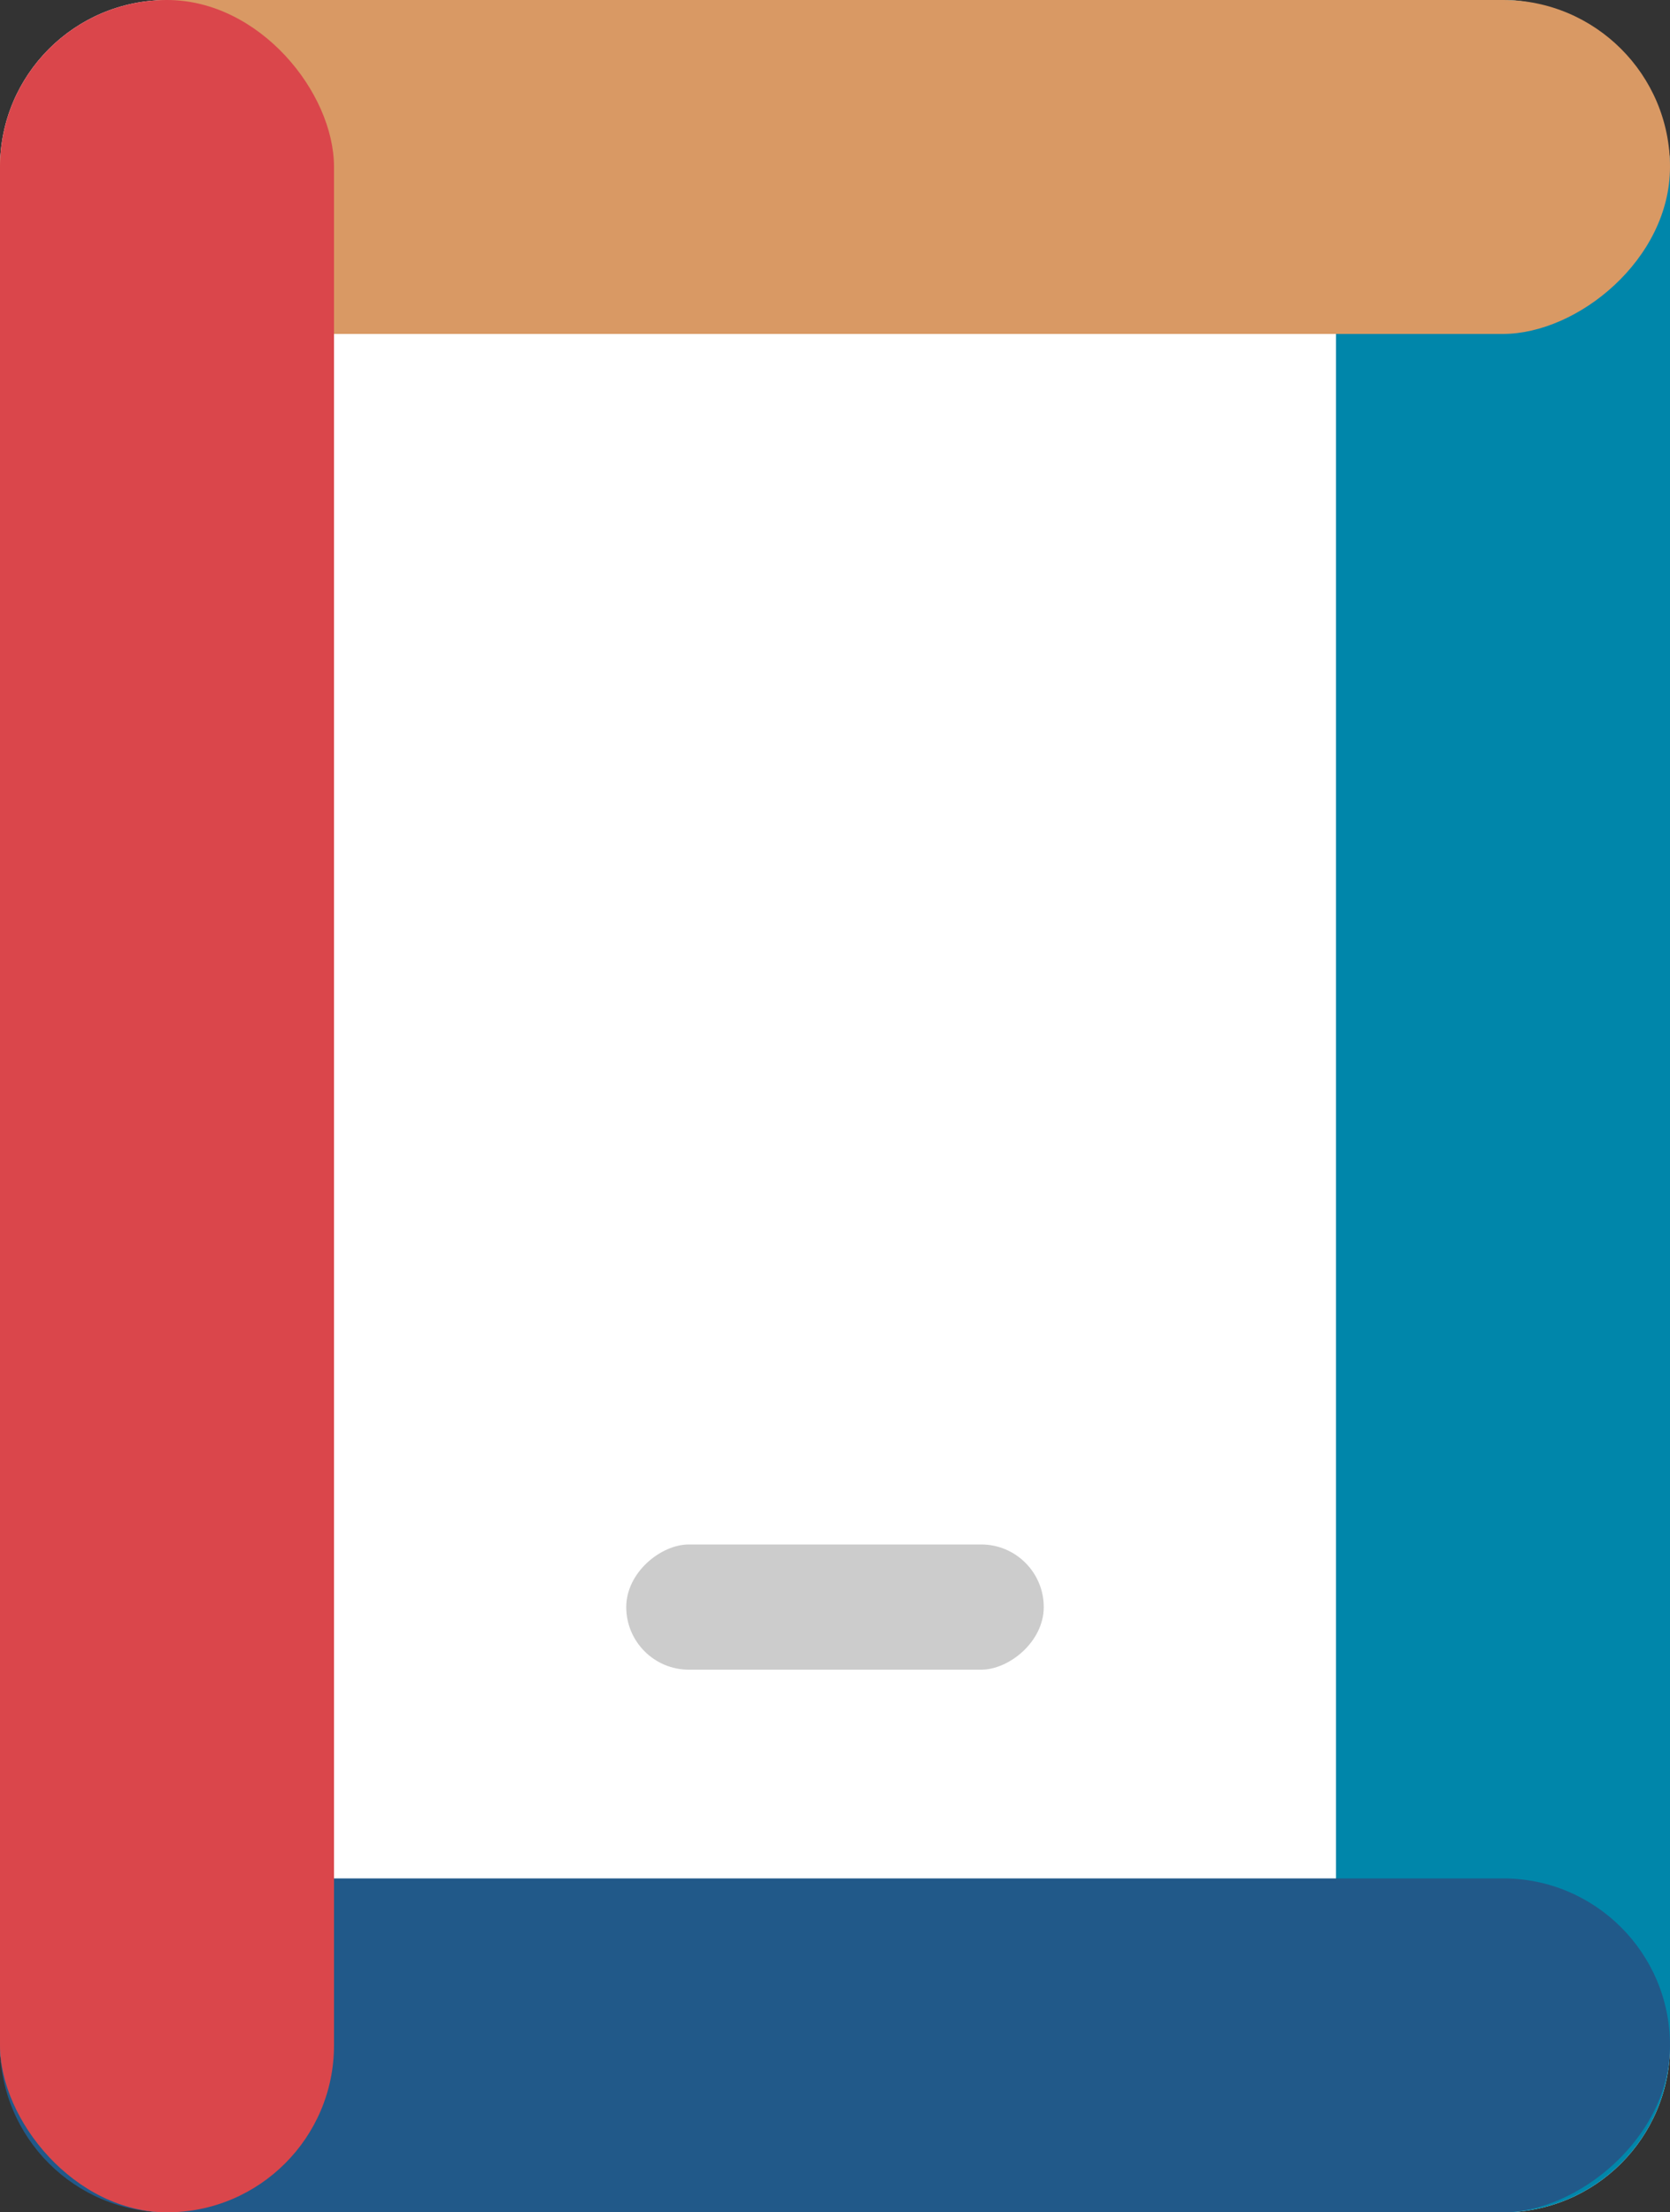 <svg xmlns="http://www.w3.org/2000/svg" width="40" height="53" viewBox="0 0 40 53"><rect x="0" y="0" width="40" height="53" fill="#333333" stroke="none"/><g transform="translate(-210 -271)"><rect width="40" height="53" rx="4" transform="translate(210 271)" fill="#fff"/><rect width="8" height="53" rx="4" transform="translate(242 271)" fill="#0086aa" style="mix-blend-mode:multiply;isolation:isolate"/><rect width="8" height="40" rx="4" transform="translate(250 271) rotate(90)" fill="#d99964" style="mix-blend-mode:multiply;isolation:isolate"/><rect width="8" height="40" rx="4" transform="translate(250 316) rotate(90)" fill="#215989" style="mix-blend-mode:multiply;isolation:isolate"/><rect width="8" height="53" rx="4" transform="translate(210 271)" fill="#da464b" style="mix-blend-mode:multiply;isolation:isolate"/><rect width="3" height="10" rx="1.5" transform="translate(235 308) rotate(90)" fill="#ccc" style="mix-blend-mode:multiply;isolation:isolate"/></g></svg>